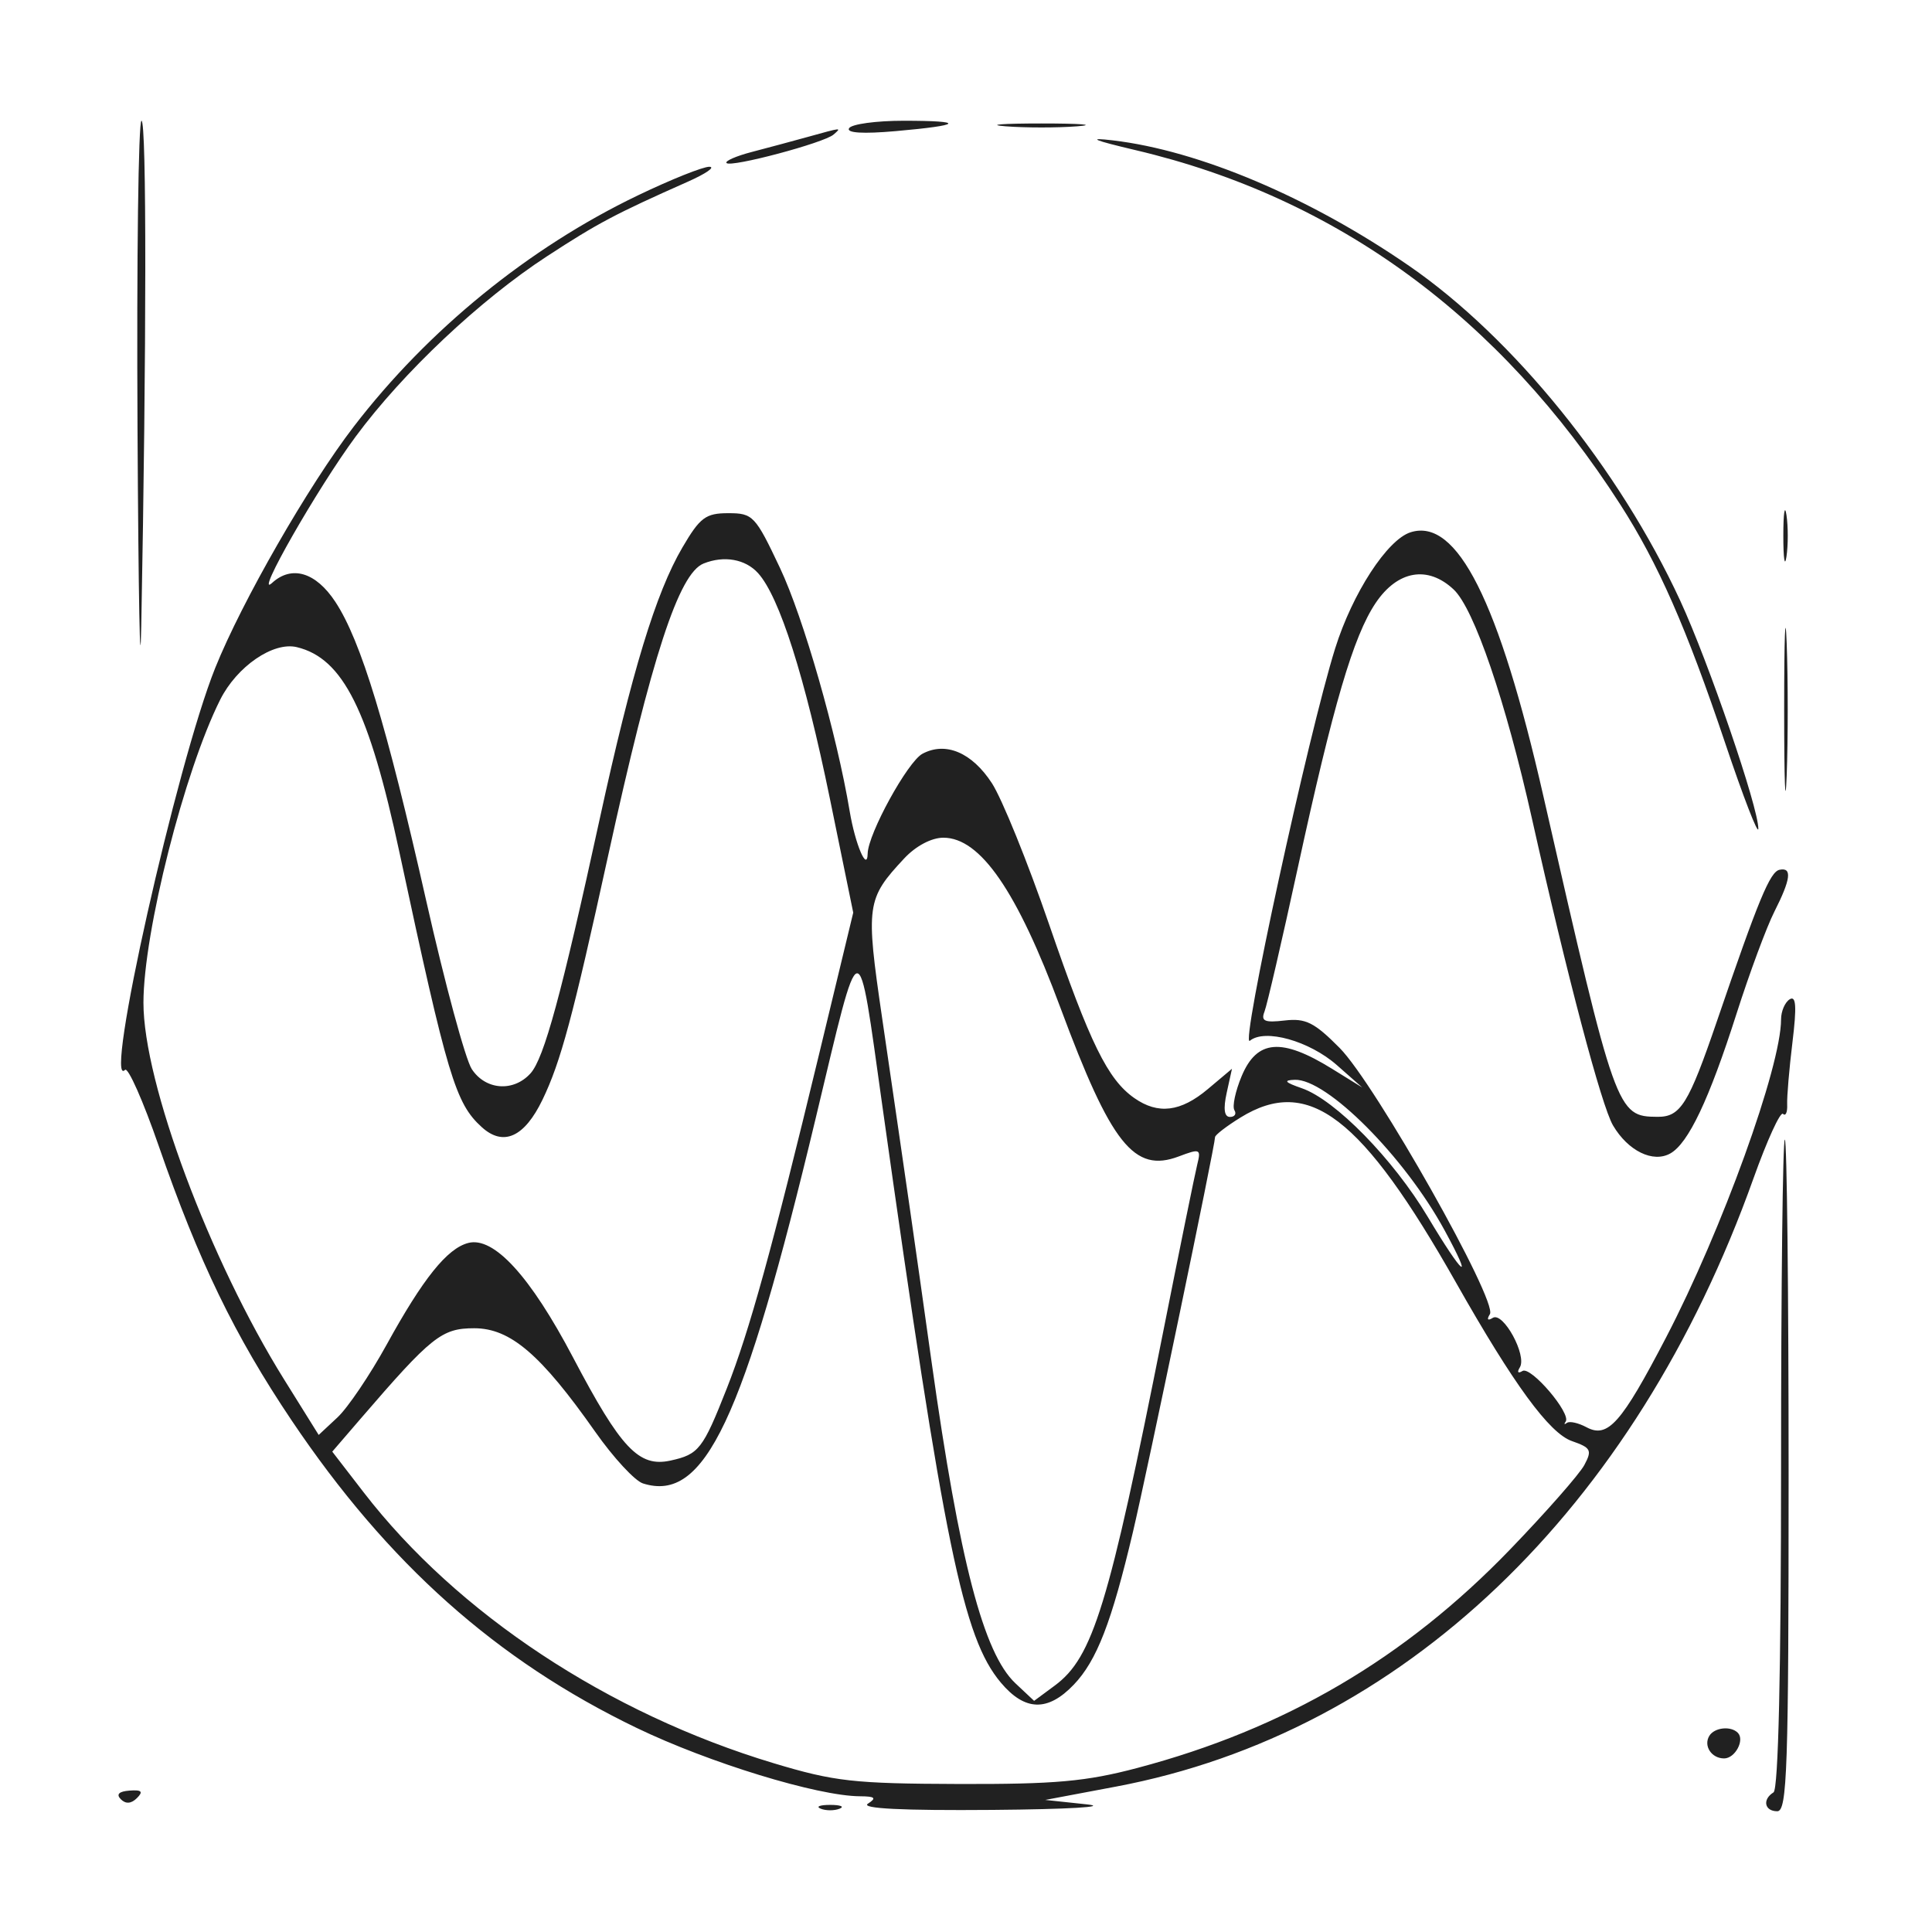 <svg xmlns="http://www.w3.org/2000/svg" width="1024" height="1024" viewBox="0 0 256 256" version="1.1" class="injected-svg" data-src="https://storage.googleapis.com/illustroke-c1d67.appspot.com/sKvoQfSqEHPmlLobzx5EfRxGct22/mi4bflzc6d0u06vflqj0br-2.svg" xmlns:xlink="http://www.w3.org/1999/xlink"><rect width="1024" height="1024" fill="white"/>
	<path d="M 18.221 56.750 C 18.343 79.162, 18.566 90.975, 18.717 83 C 19.418 46.030, 19.433 15.999, 18.750 15.999 C 18.337 16, 18.100 34.337, 18.221 56.750 M 112.508 16.987 C 112.117 17.620, 114.332 17.759, 118.699 17.374 C 127.569 16.592, 128.011 16, 119.726 16 C 116.091 16, 112.844 16.444, 112.508 16.987 M 133.250 16.735 C 135.863 16.941, 140.137 16.941, 142.750 16.735 C 145.363 16.529, 143.225 16.360, 138 16.360 C 132.775 16.360, 130.637 16.529, 133.250 16.735 M 107 18.151 C 105.075 18.685, 101.767 19.574, 99.649 20.127 C 97.531 20.679, 96.011 21.345, 96.272 21.605 C 96.878 22.211, 109.189 18.934, 110.450 17.831 C 111.542 16.876, 111.624 16.869, 107 18.151 M 150.517 19.906 C 177.120 26.172, 198.709 41.963, 214.698 66.853 C 219.710 74.654, 223.474 83.218, 228.599 98.476 C 231.006 105.639, 232.980 110.738, 232.987 109.807 C 233.008 107.029, 226.400 87.734, 222.640 79.596 C 214.541 62.068, 200.512 44.739, 186.725 35.235 C 173.552 26.153, 158.886 19.944, 147.431 18.597 C 143.953 18.189, 144.863 18.574, 150.517 19.906 M 84.500 25.900 C 70.070 32.835, 56.732 43.690, 46.879 56.518 C 40.879 64.331, 32.062 79.688, 28.519 88.500 C 23.416 101.192, 13.661 144.673, 16.569 141.765 C 16.967 141.367, 18.974 145.897, 21.029 151.832 C 26.331 167.144, 31.092 176.978, 38.640 188.209 C 51.381 207.164, 65.795 220.012, 84.358 228.957 C 93.955 233.582, 108.323 237.982, 113.940 238.015 C 115.960 238.027, 116.184 238.235, 115 239 C 114.005 239.643, 119.566 239.920, 131.500 239.822 C 141.542 239.739, 147.068 239.414, 144 239.087 L 138.500 238.500 147.873 236.734 C 185.768 229.595, 216.632 200.150, 232.343 156.148 C 234.148 151.093, 235.910 147.243, 236.258 147.592 C 236.607 147.941, 236.856 147.388, 236.810 146.363 C 236.765 145.338, 237.080 141.620, 237.510 138.101 C 238.087 133.378, 237.992 131.887, 237.146 132.410 C 236.516 132.799, 236 133.997, 236 135.072 C 236 141.335, 228.168 162.997, 220.755 177.237 C 214.835 188.609, 213.043 190.628, 210.215 189.115 C 209.141 188.540, 207.979 188.280, 207.631 188.535 C 207.284 188.791, 207.206 188.719, 207.457 188.377 C 208.236 187.313, 202.839 180.982, 201.734 181.664 C 201.137 182.033, 200.988 181.828, 201.386 181.184 C 202.363 179.604, 199.178 173.772, 197.803 174.622 C 197.121 175.043, 196.973 174.853, 197.419 174.131 C 198.480 172.414, 182.237 143.634, 177.515 138.864 C 174.159 135.476, 173.004 134.898, 170.232 135.221 C 167.572 135.532, 167.055 135.306, 167.549 134.053 C 167.885 133.199, 169.871 124.625, 171.961 115 C 176.659 93.368, 179.325 84.301, 182.279 79.902 C 185.180 75.584, 189.188 74.889, 192.617 78.110 C 195.327 80.656, 199.505 92.888, 202.998 108.500 C 207.667 129.368, 212.206 146.540, 213.739 149.136 C 215.734 152.512, 219.030 154.123, 221.321 152.840 C 223.717 151.499, 226.460 145.713, 230.094 134.337 C 231.822 128.927, 234.083 122.830, 235.118 120.790 C 237.295 116.497, 237.492 114.898, 235.798 115.250 C 234.535 115.513, 233.014 119.190, 227.502 135.309 C 223.742 146.302, 222.683 148.007, 219.628 147.985 C 214.230 147.946, 214.077 147.516, 204.508 105.500 C 198.609 79.598, 193.061 68.576, 186.907 70.530 C 183.812 71.512, 179.205 78.607, 176.916 85.915 C 173.365 97.253, 164.286 139.007, 165.611 137.908 C 167.588 136.267, 173.500 137.923, 177.148 141.139 L 180.500 144.094 176.500 141.619 C 169.805 137.477, 166.551 137.746, 164.520 142.606 C 163.691 144.590, 163.262 146.615, 163.566 147.106 C 163.869 147.598, 163.606 148, 162.980 148 C 162.220 148, 162.074 146.939, 162.542 144.809 L 163.243 141.618 160.045 144.309 C 156.443 147.339, 153.452 147.705, 150.305 145.501 C 146.779 143.031, 144.440 138.266, 139.017 122.500 C 136.180 114.250, 132.764 105.821, 131.427 103.769 C 128.780 99.706, 125.300 98.234, 122.229 99.878 C 120.266 100.928, 115.027 110.472, 114.970 113.100 C 114.915 115.615, 113.315 111.853, 112.589 107.500 C 110.879 97.260, 106.458 81.827, 103.350 75.250 C 100.081 68.331, 99.769 68, 96.505 68 C 93.503 68, 92.758 68.557, 90.419 72.549 C 86.902 78.550, 83.721 88.991, 79.468 108.500 C 74.382 131.828, 72.093 140.239, 70.291 142.231 C 68.038 144.721, 64.341 144.451, 62.514 141.662 C 61.672 140.376, 58.960 130.364, 56.489 119.412 C 51.210 96.023, 47.837 84.920, 44.437 79.750 C 41.847 75.811, 38.643 74.857, 36.041 77.250 C 33.622 79.476, 42.065 64.698, 47.122 57.856 C 53.410 49.348, 63.608 39.740, 72.505 33.942 C 79.230 29.559, 81.534 28.339, 91.131 24.080 C 93.534 23.014, 94.825 22.122, 94 22.098 C 93.175 22.074, 88.900 23.785, 84.500 25.900 M 236.300 71 C 236.300 74.025, 236.487 75.263, 236.716 73.750 C 236.945 72.237, 236.945 69.763, 236.716 68.250 C 236.487 66.737, 236.300 67.975, 236.300 71 M 93.223 74.671 C 89.944 75.990, 86.368 86.950, 80.554 113.500 C 75.896 134.772, 74.303 140.692, 71.890 145.704 C 69.493 150.682, 66.706 151.949, 63.846 149.360 C 60.350 146.196, 59.298 142.690, 52.941 113 C 48.899 94.119, 45.452 87.221, 39.327 85.749 C 36.206 85, 31.392 88.302, 29.178 92.711 C 24.426 102.175, 19.017 123.525, 19.007 132.858 C 18.995 143.447, 27.766 166.935, 37.658 182.806 L 42.227 190.136 44.713 187.818 C 46.081 186.543, 49.017 182.198, 51.239 178.162 C 56.063 169.397, 59.247 165.430, 62.043 164.699 C 65.431 163.813, 70.269 169.098, 75.935 179.877 C 82.278 191.941, 84.655 194.454, 88.849 193.533 C 92.599 192.709, 93.125 192.037, 96.295 184 C 99.299 176.382, 102.295 165.537, 108.526 139.715 L 113.058 120.930 109.967 105.839 C 106.654 89.667, 103.281 79.073, 100.448 75.943 C 98.762 74.079, 95.934 73.581, 93.223 74.671 M 236.411 94 C 236.411 103.625, 236.561 107.563, 236.745 102.750 C 236.928 97.937, 236.928 90.062, 236.745 85.250 C 236.561 80.438, 236.411 84.375, 236.411 94 M 119.809 113.750 C 114.808 119.112, 114.697 119.914, 116.874 134.805 C 120.491 159.542, 121.035 163.323, 123.445 180.500 C 127.148 206.892, 130.328 219.080, 134.545 223.042 L 137.025 225.372 139.762 223.348 C 144.820 219.609, 146.912 212.790, 154.098 176.616 C 156.296 165.552, 158.341 155.510, 158.642 154.301 C 159.159 152.232, 159.013 152.169, 156.197 153.232 C 150.285 155.463, 147.241 151.637, 140.501 133.500 C 134.761 118.052, 129.903 111, 125 111 C 123.424 111, 121.349 112.099, 119.809 113.750 M 108.100 148.102 C 98.476 188.326, 93.358 199.153, 85.195 196.562 C 84.123 196.222, 81.278 193.144, 78.873 189.722 C 71.660 179.460, 67.617 176, 62.840 176 C 58.525 176, 57.191 177.063, 47.763 188.010 L 44.027 192.350 48.195 197.753 C 60.586 213.813, 80.603 227.038, 102.500 233.630 C 110.566 236.058, 113.109 236.344, 127 236.387 C 139.836 236.426, 143.913 236.061, 150.719 234.259 C 170.266 229.086, 186.188 219.747, 200.129 205.276 C 204.875 200.350, 209.287 195.333, 209.932 194.127 C 210.983 192.162, 210.811 191.830, 208.283 190.949 C 205.295 189.907, 200.561 183.436, 192.958 170 C 180.459 147.913, 173.399 142.500, 164.368 148.082 C 162.516 149.226, 161 150.395, 161 150.678 C 161 151.769, 152.023 194.932, 150.119 203 C 147.290 214.980, 145.324 220.052, 142.274 223.236 C 138.829 226.832, 135.805 226.745, 132.619 222.959 C 127.608 217.004, 125.116 204.873, 116.911 146.500 C 113.596 122.915, 114.152 122.814, 108.100 148.102 M 172.500 144.198 C 176.928 145.733, 184.598 153.568, 189.192 161.250 C 193.893 169.113, 195.368 170.284, 191.410 163.011 C 186.108 153.270, 175.794 142.916, 171.556 143.079 C 170.006 143.138, 170.238 143.414, 172.500 144.198 M 236 193.941 C 236 221.490, 235.642 237.104, 235 237.500 C 233.489 238.434, 233.802 240, 235.500 240 C 236.811 240, 237 234.389, 237 195.500 C 237 171.025, 236.775 151, 236.500 151 C 236.225 151, 236 170.323, 236 193.941 M 226.500 230 C 225.684 231.320, 226.777 233, 228.452 233 C 229.915 233, 231.219 230.552, 230.264 229.598 C 229.332 228.665, 227.183 228.895, 226.500 230 M 16.012 238.412 C 16.663 239.063, 17.392 239.008, 18.149 238.251 C 19.015 237.385, 18.771 237.142, 17.161 237.263 C 15.753 237.369, 15.361 237.761, 16.012 238.412 M 108.750 239.662 C 109.438 239.940, 110.563 239.940, 111.250 239.662 C 111.938 239.385, 111.375 239.158, 110 239.158 C 108.625 239.158, 108.063 239.385, 108.750 239.662" stroke="none" fill="#212121" fill-rule="evenodd" fill-opacity="1"/>
</svg>